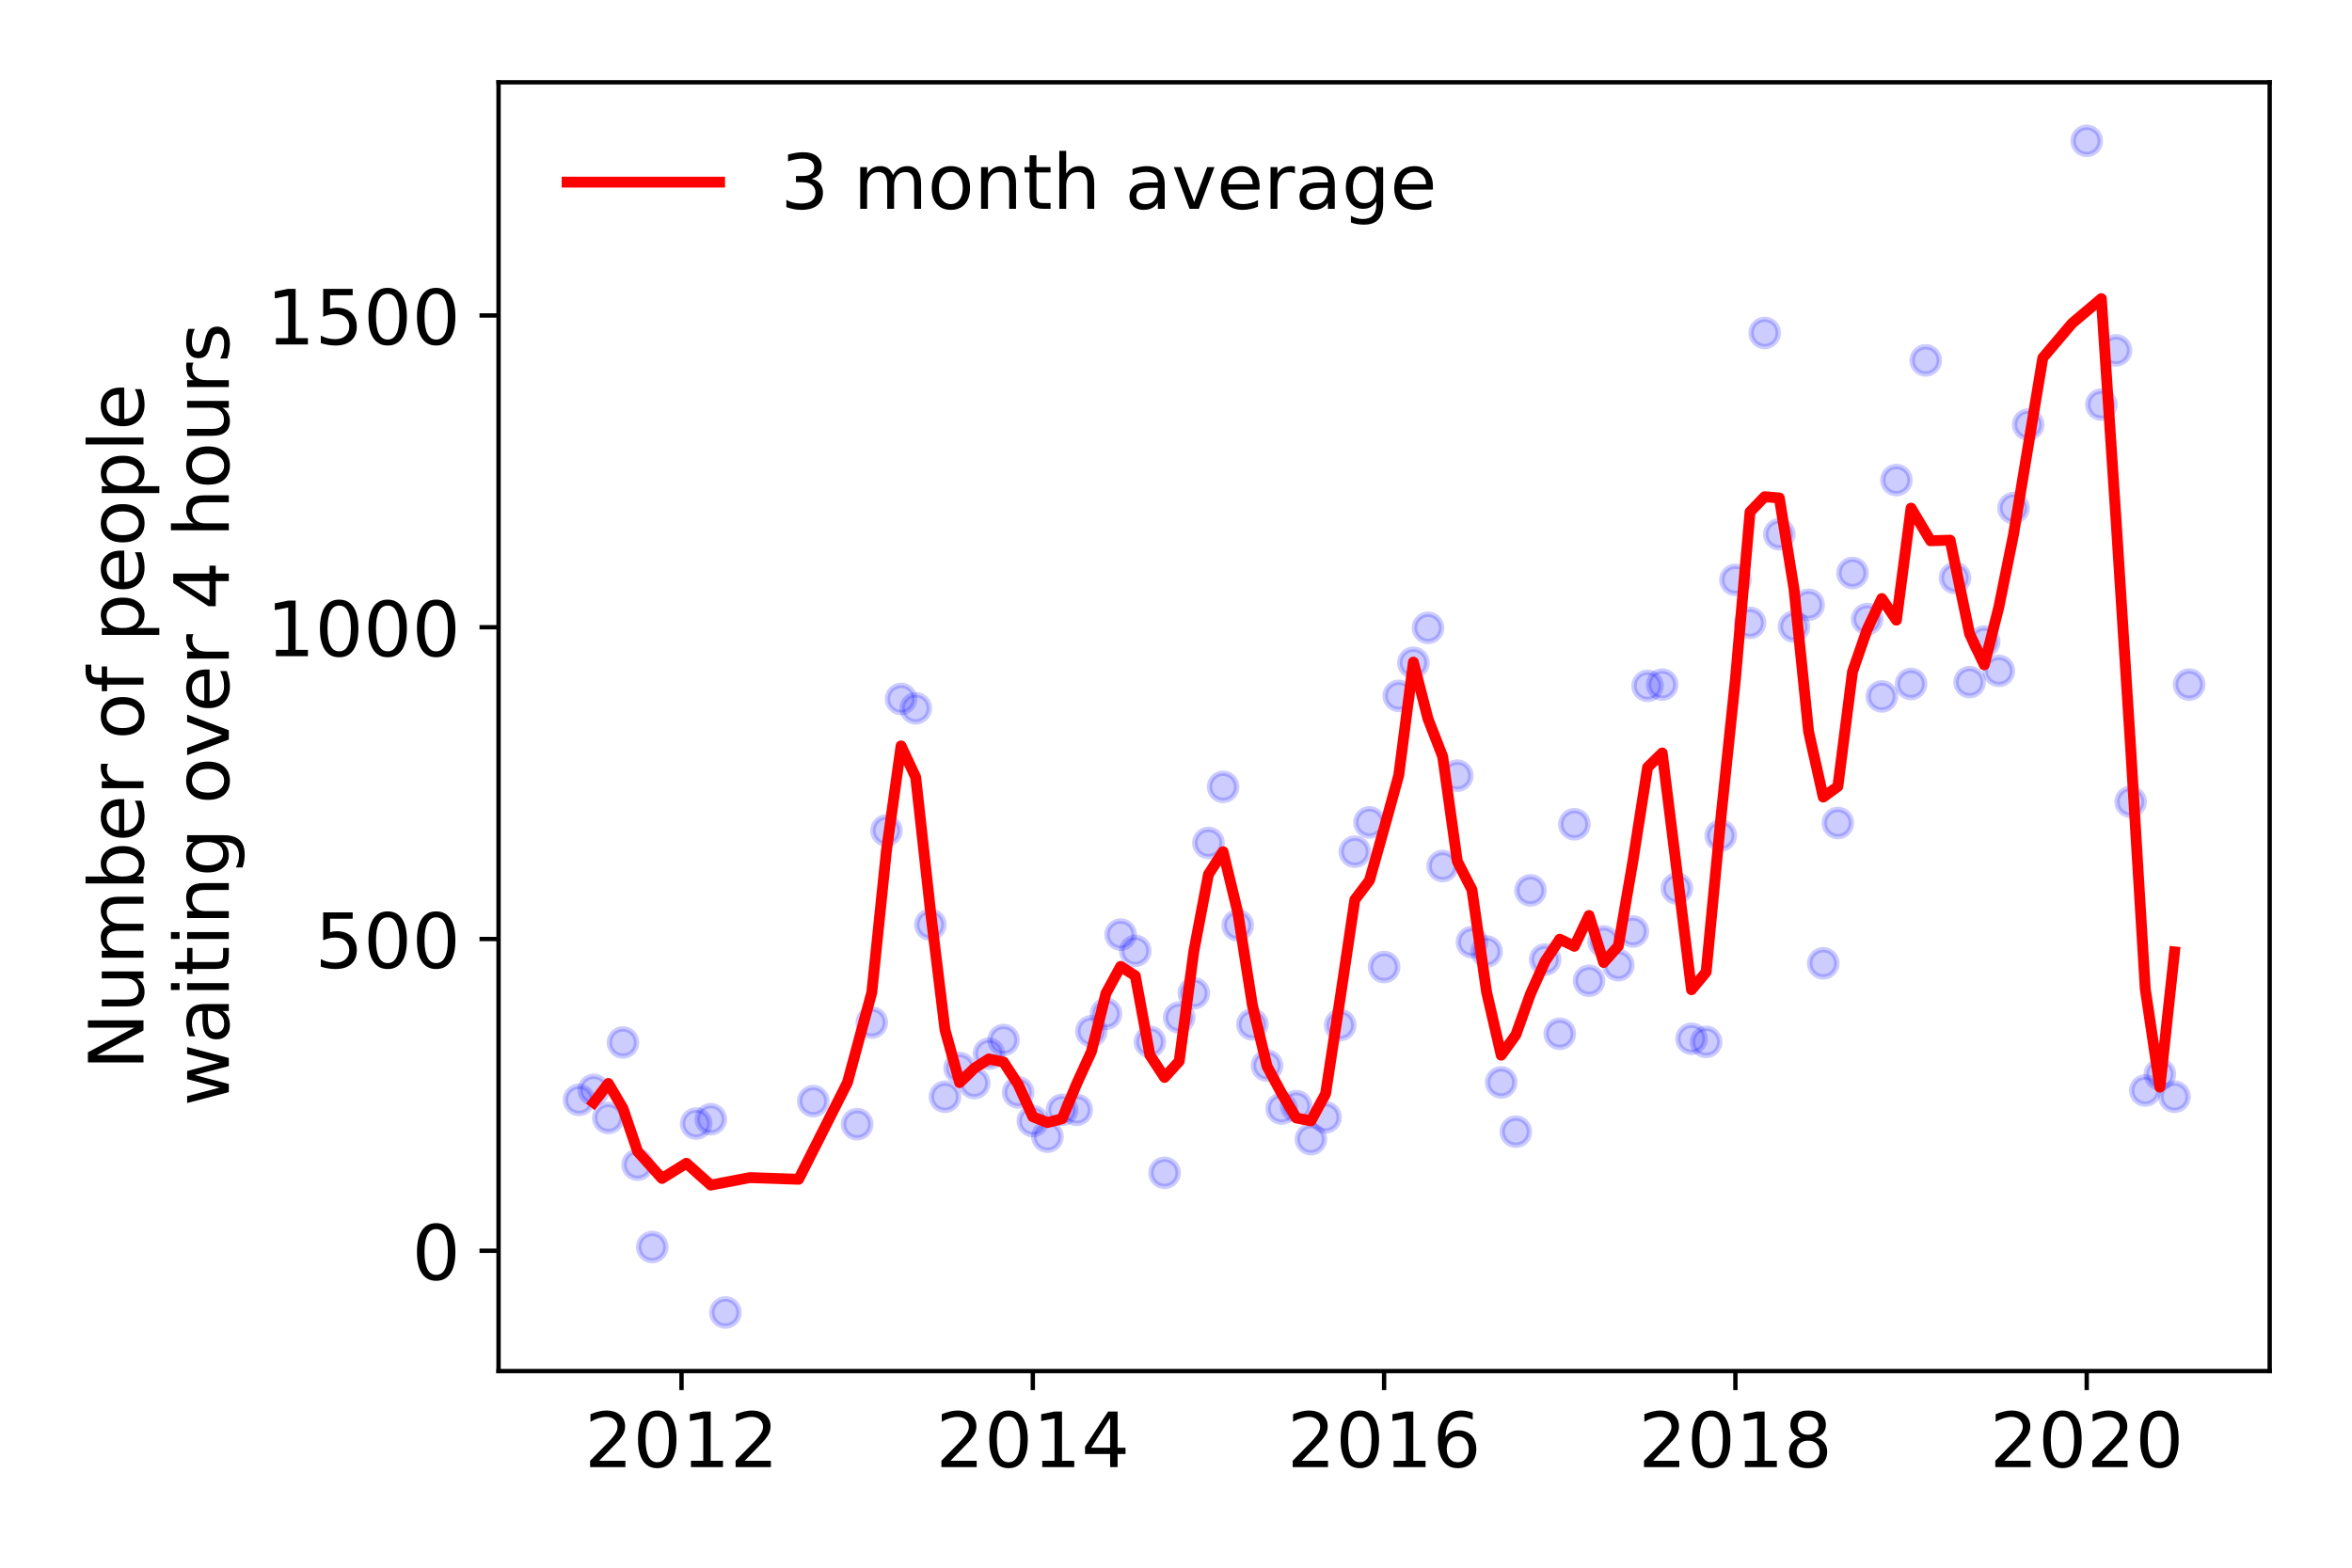 <?xml version="1.0" encoding="utf-8" standalone="no"?>
<!DOCTYPE svg PUBLIC "-//W3C//DTD SVG 1.1//EN"
  "http://www.w3.org/Graphics/SVG/1.1/DTD/svg11.dtd">
<!-- Created with matplotlib (https://matplotlib.org/) -->
<svg height="288pt" version="1.1" viewBox="0 0 432 288" width="432pt" xmlns="http://www.w3.org/2000/svg" xmlns:xlink="http://www.w3.org/1999/xlink">
 <defs>
  <style type="text/css">
*{stroke-linecap:butt;stroke-linejoin:round;}
  </style>
 </defs>
 <g id="figure_1">
  <g id="patch_1">
   <path d="M 0 288 
L 432 288 
L 432 0 
L 0 0 
z
" style="fill:#ffffff;"/>
  </g>
  <g id="axes_1">
   <g id="patch_2">
    <path d="M 91.57 251.88 
L 416.88 251.88 
L 416.88 15.12 
L 91.57 15.12 
z
" style="fill:#ffffff;"/>
   </g>
   <g id="matplotlib.axis_1">
    <g id="xtick_1">
     <g id="line2d_1">
      <defs>
       <path d="M 0 0 
L 0 3.5 
" id="mecbacb9d81" style="stroke:#000000;stroke-width:0.8;"/>
      </defs>
      <g>
       <use style="stroke:#000000;stroke-width:0.8;" x="125.176" xlink:href="#mecbacb9d81" y="251.88"/>
      </g>
     </g>
     <g id="text_1">
      <!-- 2012 -->
      <defs>
       <path d="M 19.188 8.297 
L 53.609 8.297 
L 53.609 0 
L 7.328 0 
L 7.328 8.297 
Q 12.938 14.109 22.625 23.891 
Q 32.328 33.688 34.812 36.531 
Q 39.547 41.844 41.422 45.531 
Q 43.312 49.219 43.312 52.781 
Q 43.312 58.594 39.234 62.25 
Q 35.156 65.922 28.609 65.922 
Q 23.969 65.922 18.812 64.312 
Q 13.672 62.703 7.812 59.422 
L 7.812 69.391 
Q 13.766 71.781 18.938 73 
Q 24.125 74.219 28.422 74.219 
Q 39.75 74.219 46.484 68.547 
Q 53.219 62.891 53.219 53.422 
Q 53.219 48.922 51.531 44.891 
Q 49.859 40.875 45.406 35.406 
Q 44.188 33.984 37.641 27.219 
Q 31.109 20.453 19.188 8.297 
z
" id="DejaVuSans-50"/>
       <path d="M 31.781 66.406 
Q 24.172 66.406 20.328 58.906 
Q 16.5 51.422 16.5 36.375 
Q 16.5 21.391 20.328 13.891 
Q 24.172 6.391 31.781 6.391 
Q 39.453 6.391 43.281 13.891 
Q 47.125 21.391 47.125 36.375 
Q 47.125 51.422 43.281 58.906 
Q 39.453 66.406 31.781 66.406 
z
M 31.781 74.219 
Q 44.047 74.219 50.516 64.516 
Q 56.984 54.828 56.984 36.375 
Q 56.984 17.969 50.516 8.266 
Q 44.047 -1.422 31.781 -1.422 
Q 19.531 -1.422 13.062 8.266 
Q 6.594 17.969 6.594 36.375 
Q 6.594 54.828 13.062 64.516 
Q 19.531 74.219 31.781 74.219 
z
" id="DejaVuSans-48"/>
       <path d="M 12.406 8.297 
L 28.516 8.297 
L 28.516 63.922 
L 10.984 60.406 
L 10.984 69.391 
L 28.422 72.906 
L 38.281 72.906 
L 38.281 8.297 
L 54.391 8.297 
L 54.391 0 
L 12.406 0 
z
" id="DejaVuSans-49"/>
      </defs>
      <g transform="translate(107.361 269.518)scale(0.14 -0.14)">
       <use xlink:href="#DejaVuSans-50"/>
       <use x="63.623" xlink:href="#DejaVuSans-48"/>
       <use x="127.246" xlink:href="#DejaVuSans-49"/>
       <use x="190.869" xlink:href="#DejaVuSans-50"/>
      </g>
     </g>
    </g>
    <g id="xtick_2">
     <g id="line2d_2">
      <g>
       <use style="stroke:#000000;stroke-width:0.8;" x="189.701" xlink:href="#mecbacb9d81" y="251.88"/>
      </g>
     </g>
     <g id="text_2">
      <!-- 2014 -->
      <defs>
       <path d="M 37.797 64.312 
L 12.891 25.391 
L 37.797 25.391 
z
M 35.203 72.906 
L 47.609 72.906 
L 47.609 25.391 
L 58.016 25.391 
L 58.016 17.188 
L 47.609 17.188 
L 47.609 0 
L 37.797 0 
L 37.797 17.188 
L 4.891 17.188 
L 4.891 26.703 
z
" id="DejaVuSans-52"/>
      </defs>
      <g transform="translate(171.886 269.518)scale(0.14 -0.14)">
       <use xlink:href="#DejaVuSans-50"/>
       <use x="63.623" xlink:href="#DejaVuSans-48"/>
       <use x="127.246" xlink:href="#DejaVuSans-49"/>
       <use x="190.869" xlink:href="#DejaVuSans-52"/>
      </g>
     </g>
    </g>
    <g id="xtick_3">
     <g id="line2d_3">
      <g>
       <use style="stroke:#000000;stroke-width:0.8;" x="254.225" xlink:href="#mecbacb9d81" y="251.88"/>
      </g>
     </g>
     <g id="text_3">
      <!-- 2016 -->
      <defs>
       <path d="M 33.016 40.375 
Q 26.375 40.375 22.484 35.828 
Q 18.609 31.297 18.609 23.391 
Q 18.609 15.531 22.484 10.953 
Q 26.375 6.391 33.016 6.391 
Q 39.656 6.391 43.531 10.953 
Q 47.406 15.531 47.406 23.391 
Q 47.406 31.297 43.531 35.828 
Q 39.656 40.375 33.016 40.375 
z
M 52.594 71.297 
L 52.594 62.312 
Q 48.875 64.062 45.094 64.984 
Q 41.312 65.922 37.594 65.922 
Q 27.828 65.922 22.672 59.328 
Q 17.531 52.734 16.797 39.406 
Q 19.672 43.656 24.016 45.922 
Q 28.375 48.188 33.594 48.188 
Q 44.578 48.188 50.953 41.516 
Q 57.328 34.859 57.328 23.391 
Q 57.328 12.156 50.688 5.359 
Q 44.047 -1.422 33.016 -1.422 
Q 20.359 -1.422 13.672 8.266 
Q 6.984 17.969 6.984 36.375 
Q 6.984 53.656 15.188 63.938 
Q 23.391 74.219 37.203 74.219 
Q 40.922 74.219 44.703 73.484 
Q 48.484 72.75 52.594 71.297 
z
" id="DejaVuSans-54"/>
      </defs>
      <g transform="translate(236.41 269.518)scale(0.14 -0.14)">
       <use xlink:href="#DejaVuSans-50"/>
       <use x="63.623" xlink:href="#DejaVuSans-48"/>
       <use x="127.246" xlink:href="#DejaVuSans-49"/>
       <use x="190.869" xlink:href="#DejaVuSans-54"/>
      </g>
     </g>
    </g>
    <g id="xtick_4">
     <g id="line2d_4">
      <g>
       <use style="stroke:#000000;stroke-width:0.8;" x="318.749" xlink:href="#mecbacb9d81" y="251.88"/>
      </g>
     </g>
     <g id="text_4">
      <!-- 2018 -->
      <defs>
       <path d="M 31.781 34.625 
Q 24.75 34.625 20.719 30.859 
Q 16.703 27.094 16.703 20.516 
Q 16.703 13.922 20.719 10.156 
Q 24.75 6.391 31.781 6.391 
Q 38.812 6.391 42.859 10.172 
Q 46.922 13.969 46.922 20.516 
Q 46.922 27.094 42.891 30.859 
Q 38.875 34.625 31.781 34.625 
z
M 21.922 38.812 
Q 15.578 40.375 12.031 44.719 
Q 8.5 49.078 8.5 55.328 
Q 8.5 64.062 14.719 69.141 
Q 20.953 74.219 31.781 74.219 
Q 42.672 74.219 48.875 69.141 
Q 55.078 64.062 55.078 55.328 
Q 55.078 49.078 51.531 44.719 
Q 48 40.375 41.703 38.812 
Q 48.828 37.156 52.797 32.312 
Q 56.781 27.484 56.781 20.516 
Q 56.781 9.906 50.312 4.234 
Q 43.844 -1.422 31.781 -1.422 
Q 19.734 -1.422 13.25 4.234 
Q 6.781 9.906 6.781 20.516 
Q 6.781 27.484 10.781 32.312 
Q 14.797 37.156 21.922 38.812 
z
M 18.312 54.391 
Q 18.312 48.734 21.844 45.562 
Q 25.391 42.391 31.781 42.391 
Q 38.141 42.391 41.719 45.562 
Q 45.312 48.734 45.312 54.391 
Q 45.312 60.062 41.719 63.234 
Q 38.141 66.406 31.781 66.406 
Q 25.391 66.406 21.844 63.234 
Q 18.312 60.062 18.312 54.391 
z
" id="DejaVuSans-56"/>
      </defs>
      <g transform="translate(300.934 269.518)scale(0.14 -0.14)">
       <use xlink:href="#DejaVuSans-50"/>
       <use x="63.623" xlink:href="#DejaVuSans-48"/>
       <use x="127.246" xlink:href="#DejaVuSans-49"/>
       <use x="190.869" xlink:href="#DejaVuSans-56"/>
      </g>
     </g>
    </g>
    <g id="xtick_5">
     <g id="line2d_5">
      <g>
       <use style="stroke:#000000;stroke-width:0.8;" x="383.274" xlink:href="#mecbacb9d81" y="251.88"/>
      </g>
     </g>
     <g id="text_5">
      <!-- 2020 -->
      <g transform="translate(365.459 269.518)scale(0.14 -0.14)">
       <use xlink:href="#DejaVuSans-50"/>
       <use x="63.623" xlink:href="#DejaVuSans-48"/>
       <use x="127.246" xlink:href="#DejaVuSans-50"/>
       <use x="190.869" xlink:href="#DejaVuSans-48"/>
      </g>
     </g>
    </g>
   </g>
   <g id="matplotlib.axis_2">
    <g id="ytick_1">
     <g id="line2d_6">
      <defs>
       <path d="M 0 0 
L -3.5 0 
" id="me5d1f48d57" style="stroke:#000000;stroke-width:0.8;"/>
      </defs>
      <g>
       <use style="stroke:#000000;stroke-width:0.8;" x="91.57" xlink:href="#me5d1f48d57" y="229.778"/>
      </g>
     </g>
     <g id="text_6">
      <!-- 0 -->
      <g transform="translate(75.662 235.097)scale(0.14 -0.14)">
       <use xlink:href="#DejaVuSans-48"/>
      </g>
     </g>
    </g>
    <g id="ytick_2">
     <g id="line2d_7">
      <g>
       <use style="stroke:#000000;stroke-width:0.8;" x="91.57" xlink:href="#me5d1f48d57" y="172.504"/>
      </g>
     </g>
     <g id="text_7">
      <!-- 500 -->
      <defs>
       <path d="M 10.797 72.906 
L 49.516 72.906 
L 49.516 64.594 
L 19.828 64.594 
L 19.828 46.734 
Q 21.969 47.469 24.109 47.828 
Q 26.266 48.188 28.422 48.188 
Q 40.625 48.188 47.75 41.5 
Q 54.891 34.812 54.891 23.391 
Q 54.891 11.625 47.562 5.094 
Q 40.234 -1.422 26.906 -1.422 
Q 22.312 -1.422 17.547 -0.641 
Q 12.797 0.141 7.719 1.703 
L 7.719 11.625 
Q 12.109 9.234 16.797 8.062 
Q 21.484 6.891 26.703 6.891 
Q 35.156 6.891 40.078 11.328 
Q 45.016 15.766 45.016 23.391 
Q 45.016 31 40.078 35.438 
Q 35.156 39.891 26.703 39.891 
Q 22.75 39.891 18.812 39.016 
Q 14.891 38.141 10.797 36.281 
z
" id="DejaVuSans-53"/>
      </defs>
      <g transform="translate(57.847 177.823)scale(0.14 -0.14)">
       <use xlink:href="#DejaVuSans-53"/>
       <use x="63.623" xlink:href="#DejaVuSans-48"/>
       <use x="127.246" xlink:href="#DejaVuSans-48"/>
      </g>
     </g>
    </g>
    <g id="ytick_3">
     <g id="line2d_8">
      <g>
       <use style="stroke:#000000;stroke-width:0.8;" x="91.57" xlink:href="#me5d1f48d57" y="115.23"/>
      </g>
     </g>
     <g id="text_8">
      <!-- 1000 -->
      <g transform="translate(48.94 120.548)scale(0.14 -0.14)">
       <use xlink:href="#DejaVuSans-49"/>
       <use x="63.623" xlink:href="#DejaVuSans-48"/>
       <use x="127.246" xlink:href="#DejaVuSans-48"/>
       <use x="190.869" xlink:href="#DejaVuSans-48"/>
      </g>
     </g>
    </g>
    <g id="ytick_4">
     <g id="line2d_9">
      <g>
       <use style="stroke:#000000;stroke-width:0.8;" x="91.57" xlink:href="#me5d1f48d57" y="57.955"/>
      </g>
     </g>
     <g id="text_9">
      <!-- 1500 -->
      <g transform="translate(48.94 63.274)scale(0.14 -0.14)">
       <use xlink:href="#DejaVuSans-49"/>
       <use x="63.623" xlink:href="#DejaVuSans-53"/>
       <use x="127.246" xlink:href="#DejaVuSans-48"/>
       <use x="190.869" xlink:href="#DejaVuSans-48"/>
      </g>
     </g>
    </g>
    <g id="text_10">
     <!-- Number of people -->
     <defs>
      <path d="M 9.812 72.906 
L 23.094 72.906 
L 55.422 11.922 
L 55.422 72.906 
L 64.984 72.906 
L 64.984 0 
L 51.703 0 
L 19.391 60.984 
L 19.391 0 
L 9.812 0 
z
" id="DejaVuSans-78"/>
      <path d="M 8.5 21.578 
L 8.5 54.688 
L 17.484 54.688 
L 17.484 21.922 
Q 17.484 14.156 20.5 10.266 
Q 23.531 6.391 29.594 6.391 
Q 36.859 6.391 41.078 11.031 
Q 45.312 15.672 45.312 23.688 
L 45.312 54.688 
L 54.297 54.688 
L 54.297 0 
L 45.312 0 
L 45.312 8.406 
Q 42.047 3.422 37.719 1 
Q 33.406 -1.422 27.688 -1.422 
Q 18.266 -1.422 13.375 4.438 
Q 8.5 10.297 8.5 21.578 
z
M 31.109 56 
z
" id="DejaVuSans-117"/>
      <path d="M 52 44.188 
Q 55.375 50.25 60.062 53.125 
Q 64.75 56 71.094 56 
Q 79.641 56 84.281 50.016 
Q 88.922 44.047 88.922 33.016 
L 88.922 0 
L 79.891 0 
L 79.891 32.719 
Q 79.891 40.578 77.094 44.375 
Q 74.312 48.188 68.609 48.188 
Q 61.625 48.188 57.562 43.547 
Q 53.516 38.922 53.516 30.906 
L 53.516 0 
L 44.484 0 
L 44.484 32.719 
Q 44.484 40.625 41.703 44.406 
Q 38.922 48.188 33.109 48.188 
Q 26.219 48.188 22.156 43.531 
Q 18.109 38.875 18.109 30.906 
L 18.109 0 
L 9.078 0 
L 9.078 54.688 
L 18.109 54.688 
L 18.109 46.188 
Q 21.188 51.219 25.484 53.609 
Q 29.781 56 35.688 56 
Q 41.656 56 45.828 52.969 
Q 50 49.953 52 44.188 
z
" id="DejaVuSans-109"/>
      <path d="M 48.688 27.297 
Q 48.688 37.203 44.609 42.844 
Q 40.531 48.484 33.406 48.484 
Q 26.266 48.484 22.188 42.844 
Q 18.109 37.203 18.109 27.297 
Q 18.109 17.391 22.188 11.75 
Q 26.266 6.109 33.406 6.109 
Q 40.531 6.109 44.609 11.75 
Q 48.688 17.391 48.688 27.297 
z
M 18.109 46.391 
Q 20.953 51.266 25.266 53.625 
Q 29.594 56 35.594 56 
Q 45.562 56 51.781 48.094 
Q 58.016 40.188 58.016 27.297 
Q 58.016 14.406 51.781 6.484 
Q 45.562 -1.422 35.594 -1.422 
Q 29.594 -1.422 25.266 0.953 
Q 20.953 3.328 18.109 8.203 
L 18.109 0 
L 9.078 0 
L 9.078 75.984 
L 18.109 75.984 
z
" id="DejaVuSans-98"/>
      <path d="M 56.203 29.594 
L 56.203 25.203 
L 14.891 25.203 
Q 15.484 15.922 20.484 11.062 
Q 25.484 6.203 34.422 6.203 
Q 39.594 6.203 44.453 7.469 
Q 49.312 8.734 54.109 11.281 
L 54.109 2.781 
Q 49.266 0.734 44.188 -0.344 
Q 39.109 -1.422 33.891 -1.422 
Q 20.797 -1.422 13.156 6.188 
Q 5.516 13.812 5.516 26.812 
Q 5.516 40.234 12.766 48.109 
Q 20.016 56 32.328 56 
Q 43.359 56 49.781 48.891 
Q 56.203 41.797 56.203 29.594 
z
M 47.219 32.234 
Q 47.125 39.594 43.094 43.984 
Q 39.062 48.391 32.422 48.391 
Q 24.906 48.391 20.391 44.141 
Q 15.875 39.891 15.188 32.172 
z
" id="DejaVuSans-101"/>
      <path d="M 41.109 46.297 
Q 39.594 47.172 37.812 47.578 
Q 36.031 48 33.891 48 
Q 26.266 48 22.188 43.047 
Q 18.109 38.094 18.109 28.812 
L 18.109 0 
L 9.078 0 
L 9.078 54.688 
L 18.109 54.688 
L 18.109 46.188 
Q 20.953 51.172 25.484 53.578 
Q 30.031 56 36.531 56 
Q 37.453 56 38.578 55.875 
Q 39.703 55.766 41.062 55.516 
z
" id="DejaVuSans-114"/>
      <path id="DejaVuSans-32"/>
      <path d="M 30.609 48.391 
Q 23.391 48.391 19.188 42.75 
Q 14.984 37.109 14.984 27.297 
Q 14.984 17.484 19.156 11.844 
Q 23.344 6.203 30.609 6.203 
Q 37.797 6.203 41.984 11.859 
Q 46.188 17.531 46.188 27.297 
Q 46.188 37.016 41.984 42.703 
Q 37.797 48.391 30.609 48.391 
z
M 30.609 56 
Q 42.328 56 49.016 48.375 
Q 55.719 40.766 55.719 27.297 
Q 55.719 13.875 49.016 6.219 
Q 42.328 -1.422 30.609 -1.422 
Q 18.844 -1.422 12.172 6.219 
Q 5.516 13.875 5.516 27.297 
Q 5.516 40.766 12.172 48.375 
Q 18.844 56 30.609 56 
z
" id="DejaVuSans-111"/>
      <path d="M 37.109 75.984 
L 37.109 68.5 
L 28.516 68.5 
Q 23.688 68.5 21.797 66.547 
Q 19.922 64.594 19.922 59.516 
L 19.922 54.688 
L 34.719 54.688 
L 34.719 47.703 
L 19.922 47.703 
L 19.922 0 
L 10.891 0 
L 10.891 47.703 
L 2.297 47.703 
L 2.297 54.688 
L 10.891 54.688 
L 10.891 58.5 
Q 10.891 67.625 15.141 71.797 
Q 19.391 75.984 28.609 75.984 
z
" id="DejaVuSans-102"/>
      <path d="M 18.109 8.203 
L 18.109 -20.797 
L 9.078 -20.797 
L 9.078 54.688 
L 18.109 54.688 
L 18.109 46.391 
Q 20.953 51.266 25.266 53.625 
Q 29.594 56 35.594 56 
Q 45.562 56 51.781 48.094 
Q 58.016 40.188 58.016 27.297 
Q 58.016 14.406 51.781 6.484 
Q 45.562 -1.422 35.594 -1.422 
Q 29.594 -1.422 25.266 0.953 
Q 20.953 3.328 18.109 8.203 
z
M 48.688 27.297 
Q 48.688 37.203 44.609 42.844 
Q 40.531 48.484 33.406 48.484 
Q 26.266 48.484 22.188 42.844 
Q 18.109 37.203 18.109 27.297 
Q 18.109 17.391 22.188 11.75 
Q 26.266 6.109 33.406 6.109 
Q 40.531 6.109 44.609 11.75 
Q 48.688 17.391 48.688 27.297 
z
" id="DejaVuSans-112"/>
      <path d="M 9.422 75.984 
L 18.406 75.984 
L 18.406 0 
L 9.422 0 
z
" id="DejaVuSans-108"/>
     </defs>
     <g transform="translate(26.352 196.547)rotate(-90)scale(0.14 -0.14)">
      <use xlink:href="#DejaVuSans-78"/>
      <use x="74.805" xlink:href="#DejaVuSans-117"/>
      <use x="138.184" xlink:href="#DejaVuSans-109"/>
      <use x="235.596" xlink:href="#DejaVuSans-98"/>
      <use x="299.072" xlink:href="#DejaVuSans-101"/>
      <use x="360.596" xlink:href="#DejaVuSans-114"/>
      <use x="401.709" xlink:href="#DejaVuSans-32"/>
      <use x="433.496" xlink:href="#DejaVuSans-111"/>
      <use x="494.678" xlink:href="#DejaVuSans-102"/>
      <use x="529.883" xlink:href="#DejaVuSans-32"/>
      <use x="561.67" xlink:href="#DejaVuSans-112"/>
      <use x="625.146" xlink:href="#DejaVuSans-101"/>
      <use x="686.67" xlink:href="#DejaVuSans-111"/>
      <use x="747.852" xlink:href="#DejaVuSans-112"/>
      <use x="811.328" xlink:href="#DejaVuSans-108"/>
      <use x="839.111" xlink:href="#DejaVuSans-101"/>
     </g>
     <!--  waiting over 4 hours -->
     <defs>
      <path d="M 4.203 54.688 
L 13.188 54.688 
L 24.422 12.016 
L 35.594 54.688 
L 46.188 54.688 
L 57.422 12.016 
L 68.609 54.688 
L 77.594 54.688 
L 63.281 0 
L 52.688 0 
L 40.922 44.828 
L 29.109 0 
L 18.5 0 
z
" id="DejaVuSans-119"/>
      <path d="M 34.281 27.484 
Q 23.391 27.484 19.188 25 
Q 14.984 22.516 14.984 16.5 
Q 14.984 11.719 18.141 8.906 
Q 21.297 6.109 26.703 6.109 
Q 34.188 6.109 38.703 11.406 
Q 43.219 16.703 43.219 25.484 
L 43.219 27.484 
z
M 52.203 31.203 
L 52.203 0 
L 43.219 0 
L 43.219 8.297 
Q 40.141 3.328 35.547 0.953 
Q 30.953 -1.422 24.312 -1.422 
Q 15.922 -1.422 10.953 3.297 
Q 6 8.016 6 15.922 
Q 6 25.141 12.172 29.828 
Q 18.359 34.516 30.609 34.516 
L 43.219 34.516 
L 43.219 35.406 
Q 43.219 41.609 39.141 45 
Q 35.062 48.391 27.688 48.391 
Q 23 48.391 18.547 47.266 
Q 14.109 46.141 10.016 43.891 
L 10.016 52.203 
Q 14.938 54.109 19.578 55.047 
Q 24.219 56 28.609 56 
Q 40.484 56 46.344 49.844 
Q 52.203 43.703 52.203 31.203 
z
" id="DejaVuSans-97"/>
      <path d="M 9.422 54.688 
L 18.406 54.688 
L 18.406 0 
L 9.422 0 
z
M 9.422 75.984 
L 18.406 75.984 
L 18.406 64.594 
L 9.422 64.594 
z
" id="DejaVuSans-105"/>
      <path d="M 18.312 70.219 
L 18.312 54.688 
L 36.812 54.688 
L 36.812 47.703 
L 18.312 47.703 
L 18.312 18.016 
Q 18.312 11.328 20.141 9.422 
Q 21.969 7.516 27.594 7.516 
L 36.812 7.516 
L 36.812 0 
L 27.594 0 
Q 17.188 0 13.234 3.875 
Q 9.281 7.766 9.281 18.016 
L 9.281 47.703 
L 2.688 47.703 
L 2.688 54.688 
L 9.281 54.688 
L 9.281 70.219 
z
" id="DejaVuSans-116"/>
      <path d="M 54.891 33.016 
L 54.891 0 
L 45.906 0 
L 45.906 32.719 
Q 45.906 40.484 42.875 44.328 
Q 39.844 48.188 33.797 48.188 
Q 26.516 48.188 22.312 43.547 
Q 18.109 38.922 18.109 30.906 
L 18.109 0 
L 9.078 0 
L 9.078 54.688 
L 18.109 54.688 
L 18.109 46.188 
Q 21.344 51.125 25.703 53.562 
Q 30.078 56 35.797 56 
Q 45.219 56 50.047 50.172 
Q 54.891 44.344 54.891 33.016 
z
" id="DejaVuSans-110"/>
      <path d="M 45.406 27.984 
Q 45.406 37.75 41.375 43.109 
Q 37.359 48.484 30.078 48.484 
Q 22.859 48.484 18.828 43.109 
Q 14.797 37.75 14.797 27.984 
Q 14.797 18.266 18.828 12.891 
Q 22.859 7.516 30.078 7.516 
Q 37.359 7.516 41.375 12.891 
Q 45.406 18.266 45.406 27.984 
z
M 54.391 6.781 
Q 54.391 -7.172 48.188 -13.984 
Q 42 -20.797 29.203 -20.797 
Q 24.469 -20.797 20.266 -20.094 
Q 16.062 -19.391 12.109 -17.922 
L 12.109 -9.188 
Q 16.062 -11.328 19.922 -12.344 
Q 23.781 -13.375 27.781 -13.375 
Q 36.625 -13.375 41.016 -8.766 
Q 45.406 -4.156 45.406 5.172 
L 45.406 9.625 
Q 42.625 4.781 38.281 2.391 
Q 33.938 0 27.875 0 
Q 17.828 0 11.672 7.656 
Q 5.516 15.328 5.516 27.984 
Q 5.516 40.672 11.672 48.328 
Q 17.828 56 27.875 56 
Q 33.938 56 38.281 53.609 
Q 42.625 51.219 45.406 46.391 
L 45.406 54.688 
L 54.391 54.688 
z
" id="DejaVuSans-103"/>
      <path d="M 2.984 54.688 
L 12.5 54.688 
L 29.594 8.797 
L 46.688 54.688 
L 56.203 54.688 
L 35.688 0 
L 23.484 0 
z
" id="DejaVuSans-118"/>
      <path d="M 54.891 33.016 
L 54.891 0 
L 45.906 0 
L 45.906 32.719 
Q 45.906 40.484 42.875 44.328 
Q 39.844 48.188 33.797 48.188 
Q 26.516 48.188 22.312 43.547 
Q 18.109 38.922 18.109 30.906 
L 18.109 0 
L 9.078 0 
L 9.078 75.984 
L 18.109 75.984 
L 18.109 46.188 
Q 21.344 51.125 25.703 53.562 
Q 30.078 56 35.797 56 
Q 45.219 56 50.047 50.172 
Q 54.891 44.344 54.891 33.016 
z
" id="DejaVuSans-104"/>
      <path d="M 44.281 53.078 
L 44.281 44.578 
Q 40.484 46.531 36.375 47.5 
Q 32.281 48.484 27.875 48.484 
Q 21.188 48.484 17.844 46.438 
Q 14.5 44.391 14.5 40.281 
Q 14.5 37.156 16.891 35.375 
Q 19.281 33.594 26.516 31.984 
L 29.594 31.297 
Q 39.156 29.25 43.188 25.516 
Q 47.219 21.781 47.219 15.094 
Q 47.219 7.469 41.188 3.016 
Q 35.156 -1.422 24.609 -1.422 
Q 20.219 -1.422 15.453 -0.562 
Q 10.688 0.297 5.422 2 
L 5.422 11.281 
Q 10.406 8.688 15.234 7.391 
Q 20.062 6.109 24.812 6.109 
Q 31.156 6.109 34.562 8.281 
Q 37.984 10.453 37.984 14.406 
Q 37.984 18.062 35.516 20.016 
Q 33.062 21.969 24.703 23.781 
L 21.578 24.516 
Q 13.234 26.266 9.516 29.906 
Q 5.812 33.547 5.812 39.891 
Q 5.812 47.609 11.281 51.797 
Q 16.75 56 26.812 56 
Q 31.781 56 36.172 55.266 
Q 40.578 54.547 44.281 53.078 
z
" id="DejaVuSans-115"/>
     </defs>
     <g transform="translate(42.028 207.672)rotate(-90)scale(0.14 -0.14)">
      <use xlink:href="#DejaVuSans-32"/>
      <use x="31.787" xlink:href="#DejaVuSans-119"/>
      <use x="113.574" xlink:href="#DejaVuSans-97"/>
      <use x="174.854" xlink:href="#DejaVuSans-105"/>
      <use x="202.637" xlink:href="#DejaVuSans-116"/>
      <use x="241.846" xlink:href="#DejaVuSans-105"/>
      <use x="269.629" xlink:href="#DejaVuSans-110"/>
      <use x="333.008" xlink:href="#DejaVuSans-103"/>
      <use x="396.484" xlink:href="#DejaVuSans-32"/>
      <use x="428.271" xlink:href="#DejaVuSans-111"/>
      <use x="489.453" xlink:href="#DejaVuSans-118"/>
      <use x="548.633" xlink:href="#DejaVuSans-101"/>
      <use x="610.156" xlink:href="#DejaVuSans-114"/>
      <use x="651.27" xlink:href="#DejaVuSans-32"/>
      <use x="683.057" xlink:href="#DejaVuSans-52"/>
      <use x="746.68" xlink:href="#DejaVuSans-32"/>
      <use x="778.467" xlink:href="#DejaVuSans-104"/>
      <use x="841.846" xlink:href="#DejaVuSans-111"/>
      <use x="903.027" xlink:href="#DejaVuSans-117"/>
      <use x="966.406" xlink:href="#DejaVuSans-114"/>
      <use x="1007.52" xlink:href="#DejaVuSans-115"/>
     </g>
    </g>
   </g>
   <g id="line2d_10">
    <defs>
     <path d="M 0 2.5 
C 0.663 2.5 1.299 2.237 1.768 1.768 
C 2.237 1.299 2.5 0.663 2.5 0 
C 2.5 -0.663 2.237 -1.299 1.768 -1.768 
C 1.299 -2.237 0.663 -2.5 0 -2.5 
C -0.663 -2.5 -1.299 -2.237 -1.768 -1.768 
C -2.237 -1.299 -2.5 -0.663 -2.5 0 
C -2.5 0.663 -2.237 1.299 -1.768 1.768 
C -1.299 2.237 -0.663 2.5 0 2.5 
z
" id="m099a6d1743" style="stroke:#0000ff;stroke-opacity:0.2;"/>
    </defs>
    <g clip-path="url(#p3ab6a618dc)">
     <use style="fill:#0000ff;fill-opacity:0.2;stroke:#0000ff;stroke-opacity:0.2;" x="402.093" xlink:href="#m099a6d1743" y="125.768"/>
     <use style="fill:#0000ff;fill-opacity:0.2;stroke:#0000ff;stroke-opacity:0.2;" x="399.405" xlink:href="#m099a6d1743" y="201.484"/>
     <use style="fill:#0000ff;fill-opacity:0.2;stroke:#0000ff;stroke-opacity:0.2;" x="396.716" xlink:href="#m099a6d1743" y="197.361"/>
     <use style="fill:#0000ff;fill-opacity:0.2;stroke:#0000ff;stroke-opacity:0.2;" x="394.028" xlink:href="#m099a6d1743" y="200.339"/>
     <use style="fill:#0000ff;fill-opacity:0.2;stroke:#0000ff;stroke-opacity:0.2;" x="391.339" xlink:href="#m099a6d1743" y="147.303"/>
     <use style="fill:#0000ff;fill-opacity:0.2;stroke:#0000ff;stroke-opacity:0.2;" x="388.651" xlink:href="#m099a6d1743" y="64.37"/>
     <use style="fill:#0000ff;fill-opacity:0.2;stroke:#0000ff;stroke-opacity:0.2;" x="385.962" xlink:href="#m099a6d1743" y="74.336"/>
     <use style="fill:#0000ff;fill-opacity:0.2;stroke:#0000ff;stroke-opacity:0.2;" x="383.274" xlink:href="#m099a6d1743" y="25.882"/>
     <use style="fill:#0000ff;fill-opacity:0.2;stroke:#0000ff;stroke-opacity:0.2;" x="372.52" xlink:href="#m099a6d1743" y="78.001"/>
     <use style="fill:#0000ff;fill-opacity:0.2;stroke:#0000ff;stroke-opacity:0.2;" x="369.831" xlink:href="#m099a6d1743" y="93.351"/>
     <use style="fill:#0000ff;fill-opacity:0.2;stroke:#0000ff;stroke-opacity:0.2;" x="367.143" xlink:href="#m099a6d1743" y="123.248"/>
     <use style="fill:#0000ff;fill-opacity:0.2;stroke:#0000ff;stroke-opacity:0.2;" x="364.454" xlink:href="#m099a6d1743" y="117.864"/>
     <use style="fill:#0000ff;fill-opacity:0.2;stroke:#0000ff;stroke-opacity:0.2;" x="361.765" xlink:href="#m099a6d1743" y="125.31"/>
     <use style="fill:#0000ff;fill-opacity:0.2;stroke:#0000ff;stroke-opacity:0.2;" x="359.077" xlink:href="#m099a6d1743" y="106.18"/>
     <use style="fill:#0000ff;fill-opacity:0.2;stroke:#0000ff;stroke-opacity:0.2;" x="353.7" xlink:href="#m099a6d1743" y="66.203"/>
     <use style="fill:#0000ff;fill-opacity:0.2;stroke:#0000ff;stroke-opacity:0.2;" x="351.011" xlink:href="#m099a6d1743" y="125.653"/>
     <use style="fill:#0000ff;fill-opacity:0.2;stroke:#0000ff;stroke-opacity:0.2;" x="348.323" xlink:href="#m099a6d1743" y="88.196"/>
     <use style="fill:#0000ff;fill-opacity:0.2;stroke:#0000ff;stroke-opacity:0.2;" x="345.634" xlink:href="#m099a6d1743" y="127.944"/>
     <use style="fill:#0000ff;fill-opacity:0.2;stroke:#0000ff;stroke-opacity:0.2;" x="342.946" xlink:href="#m099a6d1743" y="113.74"/>
     <use style="fill:#0000ff;fill-opacity:0.2;stroke:#0000ff;stroke-opacity:0.2;" x="340.257" xlink:href="#m099a6d1743" y="105.264"/>
     <use style="fill:#0000ff;fill-opacity:0.2;stroke:#0000ff;stroke-opacity:0.2;" x="337.569" xlink:href="#m099a6d1743" y="151.198"/>
     <use style="fill:#0000ff;fill-opacity:0.2;stroke:#0000ff;stroke-opacity:0.2;" x="334.88" xlink:href="#m099a6d1743" y="176.971"/>
     <use style="fill:#0000ff;fill-opacity:0.2;stroke:#0000ff;stroke-opacity:0.2;" x="332.192" xlink:href="#m099a6d1743" y="111.106"/>
     <use style="fill:#0000ff;fill-opacity:0.2;stroke:#0000ff;stroke-opacity:0.2;" x="329.503" xlink:href="#m099a6d1743" y="115.115"/>
     <use style="fill:#0000ff;fill-opacity:0.2;stroke:#0000ff;stroke-opacity:0.2;" x="326.815" xlink:href="#m099a6d1743" y="98.162"/>
     <use style="fill:#0000ff;fill-opacity:0.2;stroke:#0000ff;stroke-opacity:0.2;" x="324.126" xlink:href="#m099a6d1743" y="61.163"/>
     <use style="fill:#0000ff;fill-opacity:0.2;stroke:#0000ff;stroke-opacity:0.2;" x="321.438" xlink:href="#m099a6d1743" y="114.428"/>
     <use style="fill:#0000ff;fill-opacity:0.2;stroke:#0000ff;stroke-opacity:0.2;" x="318.749" xlink:href="#m099a6d1743" y="106.524"/>
     <use style="fill:#0000ff;fill-opacity:0.2;stroke:#0000ff;stroke-opacity:0.2;" x="316.061" xlink:href="#m099a6d1743" y="153.489"/>
     <use style="fill:#0000ff;fill-opacity:0.2;stroke:#0000ff;stroke-opacity:0.2;" x="313.372" xlink:href="#m099a6d1743" y="191.404"/>
     <use style="fill:#0000ff;fill-opacity:0.2;stroke:#0000ff;stroke-opacity:0.2;" x="310.684" xlink:href="#m099a6d1743" y="190.831"/>
     <use style="fill:#0000ff;fill-opacity:0.2;stroke:#0000ff;stroke-opacity:0.2;" x="307.995" xlink:href="#m099a6d1743" y="163.225"/>
     <use style="fill:#0000ff;fill-opacity:0.2;stroke:#0000ff;stroke-opacity:0.2;" x="305.307" xlink:href="#m099a6d1743" y="125.768"/>
     <use style="fill:#0000ff;fill-opacity:0.2;stroke:#0000ff;stroke-opacity:0.2;" x="302.618" xlink:href="#m099a6d1743" y="125.997"/>
     <use style="fill:#0000ff;fill-opacity:0.2;stroke:#0000ff;stroke-opacity:0.2;" x="299.93" xlink:href="#m099a6d1743" y="171.129"/>
     <use style="fill:#0000ff;fill-opacity:0.2;stroke:#0000ff;stroke-opacity:0.2;" x="297.241" xlink:href="#m099a6d1743" y="177.315"/>
     <use style="fill:#0000ff;fill-opacity:0.2;stroke:#0000ff;stroke-opacity:0.2;" x="294.553" xlink:href="#m099a6d1743" y="172.962"/>
     <use style="fill:#0000ff;fill-opacity:0.2;stroke:#0000ff;stroke-opacity:0.2;" x="291.864" xlink:href="#m099a6d1743" y="180.178"/>
     <use style="fill:#0000ff;fill-opacity:0.2;stroke:#0000ff;stroke-opacity:0.2;" x="289.176" xlink:href="#m099a6d1743" y="151.427"/>
     <use style="fill:#0000ff;fill-opacity:0.2;stroke:#0000ff;stroke-opacity:0.2;" x="286.487" xlink:href="#m099a6d1743" y="189.915"/>
     <use style="fill:#0000ff;fill-opacity:0.2;stroke:#0000ff;stroke-opacity:0.2;" x="283.799" xlink:href="#m099a6d1743" y="176.284"/>
     <use style="fill:#0000ff;fill-opacity:0.2;stroke:#0000ff;stroke-opacity:0.2;" x="281.11" xlink:href="#m099a6d1743" y="163.569"/>
     <use style="fill:#0000ff;fill-opacity:0.2;stroke:#0000ff;stroke-opacity:0.2;" x="278.422" xlink:href="#m099a6d1743" y="207.899"/>
     <use style="fill:#0000ff;fill-opacity:0.2;stroke:#0000ff;stroke-opacity:0.2;" x="275.733" xlink:href="#m099a6d1743" y="198.85"/>
     <use style="fill:#0000ff;fill-opacity:0.2;stroke:#0000ff;stroke-opacity:0.2;" x="273.045" xlink:href="#m099a6d1743" y="174.795"/>
     <use style="fill:#0000ff;fill-opacity:0.2;stroke:#0000ff;stroke-opacity:0.2;" x="270.356" xlink:href="#m099a6d1743" y="173.076"/>
     <use style="fill:#0000ff;fill-opacity:0.2;stroke:#0000ff;stroke-opacity:0.2;" x="267.668" xlink:href="#m099a6d1743" y="142.492"/>
     <use style="fill:#0000ff;fill-opacity:0.2;stroke:#0000ff;stroke-opacity:0.2;" x="264.979" xlink:href="#m099a6d1743" y="159.102"/>
     <use style="fill:#0000ff;fill-opacity:0.2;stroke:#0000ff;stroke-opacity:0.2;" x="262.291" xlink:href="#m099a6d1743" y="115.344"/>
     <use style="fill:#0000ff;fill-opacity:0.2;stroke:#0000ff;stroke-opacity:0.2;" x="259.602" xlink:href="#m099a6d1743" y="121.759"/>
     <use style="fill:#0000ff;fill-opacity:0.2;stroke:#0000ff;stroke-opacity:0.2;" x="256.914" xlink:href="#m099a6d1743" y="127.83"/>
     <use style="fill:#0000ff;fill-opacity:0.2;stroke:#0000ff;stroke-opacity:0.2;" x="254.225" xlink:href="#m099a6d1743" y="177.658"/>
     <use style="fill:#0000ff;fill-opacity:0.2;stroke:#0000ff;stroke-opacity:0.2;" x="251.536" xlink:href="#m099a6d1743" y="151.083"/>
     <use style="fill:#0000ff;fill-opacity:0.2;stroke:#0000ff;stroke-opacity:0.2;" x="248.848" xlink:href="#m099a6d1743" y="156.467"/>
     <use style="fill:#0000ff;fill-opacity:0.2;stroke:#0000ff;stroke-opacity:0.2;" x="246.159" xlink:href="#m099a6d1743" y="188.311"/>
     <use style="fill:#0000ff;fill-opacity:0.2;stroke:#0000ff;stroke-opacity:0.2;" x="243.471" xlink:href="#m099a6d1743" y="205.265"/>
     <use style="fill:#0000ff;fill-opacity:0.2;stroke:#0000ff;stroke-opacity:0.2;" x="240.782" xlink:href="#m099a6d1743" y="209.274"/>
     <use style="fill:#0000ff;fill-opacity:0.2;stroke:#0000ff;stroke-opacity:0.2;" x="238.094" xlink:href="#m099a6d1743" y="203.203"/>
     <use style="fill:#0000ff;fill-opacity:0.2;stroke:#0000ff;stroke-opacity:0.2;" x="235.405" xlink:href="#m099a6d1743" y="203.661"/>
     <use style="fill:#0000ff;fill-opacity:0.2;stroke:#0000ff;stroke-opacity:0.2;" x="232.717" xlink:href="#m099a6d1743" y="195.757"/>
     <use style="fill:#0000ff;fill-opacity:0.2;stroke:#0000ff;stroke-opacity:0.2;" x="230.028" xlink:href="#m099a6d1743" y="188.197"/>
     <use style="fill:#0000ff;fill-opacity:0.2;stroke:#0000ff;stroke-opacity:0.2;" x="227.34" xlink:href="#m099a6d1743" y="169.984"/>
     <use style="fill:#0000ff;fill-opacity:0.2;stroke:#0000ff;stroke-opacity:0.2;" x="224.651" xlink:href="#m099a6d1743" y="144.554"/>
     <use style="fill:#0000ff;fill-opacity:0.2;stroke:#0000ff;stroke-opacity:0.2;" x="221.963" xlink:href="#m099a6d1743" y="154.863"/>
     <use style="fill:#0000ff;fill-opacity:0.2;stroke:#0000ff;stroke-opacity:0.2;" x="219.274" xlink:href="#m099a6d1743" y="182.469"/>
     <use style="fill:#0000ff;fill-opacity:0.2;stroke:#0000ff;stroke-opacity:0.2;" x="216.586" xlink:href="#m099a6d1743" y="186.937"/>
     <use style="fill:#0000ff;fill-opacity:0.2;stroke:#0000ff;stroke-opacity:0.2;" x="213.897" xlink:href="#m099a6d1743" y="215.459"/>
     <use style="fill:#0000ff;fill-opacity:0.2;stroke:#0000ff;stroke-opacity:0.2;" x="211.209" xlink:href="#m099a6d1743" y="191.404"/>
     <use style="fill:#0000ff;fill-opacity:0.2;stroke:#0000ff;stroke-opacity:0.2;" x="208.52" xlink:href="#m099a6d1743" y="174.68"/>
     <use style="fill:#0000ff;fill-opacity:0.2;stroke:#0000ff;stroke-opacity:0.2;" x="205.832" xlink:href="#m099a6d1743" y="171.702"/>
     <use style="fill:#0000ff;fill-opacity:0.2;stroke:#0000ff;stroke-opacity:0.2;" x="203.143" xlink:href="#m099a6d1743" y="186.25"/>
     <use style="fill:#0000ff;fill-opacity:0.2;stroke:#0000ff;stroke-opacity:0.2;" x="200.455" xlink:href="#m099a6d1743" y="189.457"/>
     <use style="fill:#0000ff;fill-opacity:0.2;stroke:#0000ff;stroke-opacity:0.2;" x="197.766" xlink:href="#m099a6d1743" y="203.89"/>
     <use style="fill:#0000ff;fill-opacity:0.2;stroke:#0000ff;stroke-opacity:0.2;" x="195.078" xlink:href="#m099a6d1743" y="203.89"/>
     <use style="fill:#0000ff;fill-opacity:0.2;stroke:#0000ff;stroke-opacity:0.2;" x="192.389" xlink:href="#m099a6d1743" y="208.816"/>
     <use style="fill:#0000ff;fill-opacity:0.2;stroke:#0000ff;stroke-opacity:0.2;" x="189.701" xlink:href="#m099a6d1743" y="205.952"/>
     <use style="fill:#0000ff;fill-opacity:0.2;stroke:#0000ff;stroke-opacity:0.2;" x="187.012" xlink:href="#m099a6d1743" y="200.683"/>
     <use style="fill:#0000ff;fill-opacity:0.2;stroke:#0000ff;stroke-opacity:0.2;" x="184.324" xlink:href="#m099a6d1743" y="191.061"/>
     <use style="fill:#0000ff;fill-opacity:0.2;stroke:#0000ff;stroke-opacity:0.2;" x="181.635" xlink:href="#m099a6d1743" y="193.581"/>
     <use style="fill:#0000ff;fill-opacity:0.2;stroke:#0000ff;stroke-opacity:0.2;" x="178.947" xlink:href="#m099a6d1743" y="198.964"/>
     <use style="fill:#0000ff;fill-opacity:0.2;stroke:#0000ff;stroke-opacity:0.2;" x="176.258" xlink:href="#m099a6d1743" y="196.215"/>
     <use style="fill:#0000ff;fill-opacity:0.2;stroke:#0000ff;stroke-opacity:0.2;" x="173.57" xlink:href="#m099a6d1743" y="201.484"/>
     <use style="fill:#0000ff;fill-opacity:0.2;stroke:#0000ff;stroke-opacity:0.2;" x="170.881" xlink:href="#m099a6d1743" y="169.869"/>
     <use style="fill:#0000ff;fill-opacity:0.2;stroke:#0000ff;stroke-opacity:0.2;" x="168.193" xlink:href="#m099a6d1743" y="130.121"/>
     <use style="fill:#0000ff;fill-opacity:0.2;stroke:#0000ff;stroke-opacity:0.2;" x="165.504" xlink:href="#m099a6d1743" y="128.403"/>
     <use style="fill:#0000ff;fill-opacity:0.2;stroke:#0000ff;stroke-opacity:0.2;" x="162.816" xlink:href="#m099a6d1743" y="152.572"/>
     <use style="fill:#0000ff;fill-opacity:0.2;stroke:#0000ff;stroke-opacity:0.2;" x="160.127" xlink:href="#m099a6d1743" y="187.853"/>
     <use style="fill:#0000ff;fill-opacity:0.2;stroke:#0000ff;stroke-opacity:0.2;" x="157.439" xlink:href="#m099a6d1743" y="206.525"/>
     <use style="fill:#0000ff;fill-opacity:0.2;stroke:#0000ff;stroke-opacity:0.2;" x="149.373" xlink:href="#m099a6d1743" y="202.286"/>
     <use style="fill:#0000ff;fill-opacity:0.2;stroke:#0000ff;stroke-opacity:0.2;" x="133.242" xlink:href="#m099a6d1743" y="241.118"/>
     <use style="fill:#0000ff;fill-opacity:0.2;stroke:#0000ff;stroke-opacity:0.2;" x="130.553" xlink:href="#m099a6d1743" y="205.608"/>
     <use style="fill:#0000ff;fill-opacity:0.2;stroke:#0000ff;stroke-opacity:0.2;" x="127.865" xlink:href="#m099a6d1743" y="206.41"/>
     <use style="fill:#0000ff;fill-opacity:0.2;stroke:#0000ff;stroke-opacity:0.2;" x="119.799" xlink:href="#m099a6d1743" y="229.091"/>
     <use style="fill:#0000ff;fill-opacity:0.2;stroke:#0000ff;stroke-opacity:0.2;" x="117.111" xlink:href="#m099a6d1743" y="213.97"/>
     <use style="fill:#0000ff;fill-opacity:0.2;stroke:#0000ff;stroke-opacity:0.2;" x="114.422" xlink:href="#m099a6d1743" y="191.519"/>
     <use style="fill:#0000ff;fill-opacity:0.2;stroke:#0000ff;stroke-opacity:0.2;" x="111.734" xlink:href="#m099a6d1743" y="205.379"/>
     <use style="fill:#0000ff;fill-opacity:0.2;stroke:#0000ff;stroke-opacity:0.2;" x="109.045" xlink:href="#m099a6d1743" y="200.224"/>
     <use style="fill:#0000ff;fill-opacity:0.2;stroke:#0000ff;stroke-opacity:0.2;" x="106.357" xlink:href="#m099a6d1743" y="202.057"/>
    </g>
   </g>
   <g id="line2d_11">
    <path clip-path="url(#p3ab6a618dc)" d="M 399.405 174.871 
L 396.716 199.728 
L 394.028 181.668 
L 391.339 137.337 
L 388.651 95.336 
L 385.962 54.863 
L 380.585 59.406 
L 375.208 65.745 
L 369.831 98.2 
L 367.143 111.488 
L 364.454 122.141 
L 361.765 116.451 
L 358.181 99.231 
L 354.596 99.345 
L 351.011 93.351 
L 348.323 113.931 
L 345.634 109.96 
L 342.946 115.65 
L 340.257 123.401 
L 337.569 144.478 
L 334.88 146.425 
L 332.192 134.397 
L 329.503 108.128 
L 326.815 91.48 
L 324.126 91.251 
L 321.438 94.038 
L 318.749 124.813 
L 316.061 150.472 
L 313.372 178.575 
L 310.684 181.82 
L 307.995 159.942 
L 305.307 138.33 
L 302.618 140.965 
L 299.93 158.147 
L 297.241 173.802 
L 294.553 176.818 
L 291.864 168.189 
L 289.176 173.84 
L 286.487 172.542 
L 283.799 176.589 
L 281.11 182.584 
L 278.422 190.106 
L 275.733 193.848 
L 273.045 182.24 
L 270.356 163.454 
L 267.668 158.223 
L 264.979 138.979 
L 262.291 132.068 
L 259.602 121.644 
L 256.914 142.416 
L 254.225 152.19 
L 251.536 161.736 
L 248.848 165.287 
L 246.159 183.348 
L 243.471 200.95 
L 240.782 205.914 
L 238.094 205.379 
L 235.405 200.874 
L 232.717 195.872 
L 230.028 184.646 
L 227.34 167.578 
L 224.651 156.467 
L 221.963 160.629 
L 219.274 174.756 
L 216.586 194.955 
L 213.897 197.933 
L 211.209 193.848 
L 208.52 179.262 
L 205.832 177.544 
L 203.143 182.469 
L 200.455 193.199 
L 197.766 199.079 
L 195.078 205.532 
L 192.389 206.219 
L 189.701 205.15 
L 187.012 199.232 
L 184.324 195.108 
L 181.635 194.535 
L 178.947 196.253 
L 176.258 198.888 
L 173.57 189.19 
L 170.881 167.158 
L 168.193 142.798 
L 165.504 137.032 
L 162.816 156.276 
L 160.127 182.317 
L 155.646 198.888 
L 146.685 216.643 
L 137.723 216.338 
L 130.553 217.712 
L 126.073 213.703 
L 121.592 216.49 
L 117.111 211.527 
L 114.422 203.623 
L 111.734 199.041 
L 109.045 202.554 
" style="fill:none;stroke:#ff0000;stroke-linecap:square;stroke-width:2;"/>
   </g>
   <g id="patch_3">
    <path d="M 91.57 251.88 
L 91.57 15.12 
" style="fill:none;stroke:#000000;stroke-linecap:square;stroke-linejoin:miter;stroke-width:0.8;"/>
   </g>
   <g id="patch_4">
    <path d="M 416.88 251.88 
L 416.88 15.12 
" style="fill:none;stroke:#000000;stroke-linecap:square;stroke-linejoin:miter;stroke-width:0.8;"/>
   </g>
   <g id="patch_5">
    <path d="M 91.57 251.88 
L 416.88 251.88 
" style="fill:none;stroke:#000000;stroke-linecap:square;stroke-linejoin:miter;stroke-width:0.8;"/>
   </g>
   <g id="patch_6">
    <path d="M 91.57 15.12 
L 416.88 15.12 
" style="fill:none;stroke:#000000;stroke-linecap:square;stroke-linejoin:miter;stroke-width:0.8;"/>
   </g>
   <g id="legend_1">
    <g id="line2d_12">
     <path d="M 104.17 33.458 
L 132.17 33.458 
" style="fill:none;stroke:#ff0000;stroke-linecap:square;stroke-width:2;"/>
    </g>
    <g id="line2d_13"/>
    <g id="text_11">
     <!-- 3 month average -->
     <defs>
      <path d="M 40.578 39.312 
Q 47.656 37.797 51.625 33 
Q 55.609 28.219 55.609 21.188 
Q 55.609 10.406 48.188 4.484 
Q 40.766 -1.422 27.094 -1.422 
Q 22.516 -1.422 17.656 -0.516 
Q 12.797 0.391 7.625 2.203 
L 7.625 11.719 
Q 11.719 9.328 16.594 8.109 
Q 21.484 6.891 26.812 6.891 
Q 36.078 6.891 40.938 10.547 
Q 45.797 14.203 45.797 21.188 
Q 45.797 27.641 41.281 31.266 
Q 36.766 34.906 28.719 34.906 
L 20.219 34.906 
L 20.219 43.016 
L 29.109 43.016 
Q 36.375 43.016 40.234 45.922 
Q 44.094 48.828 44.094 54.297 
Q 44.094 59.906 40.109 62.906 
Q 36.141 65.922 28.719 65.922 
Q 24.656 65.922 20.016 65.031 
Q 15.375 64.156 9.812 62.312 
L 9.812 71.094 
Q 15.438 72.656 20.344 73.438 
Q 25.25 74.219 29.594 74.219 
Q 40.828 74.219 47.359 69.109 
Q 53.906 64.016 53.906 55.328 
Q 53.906 49.266 50.438 45.094 
Q 46.969 40.922 40.578 39.312 
z
" id="DejaVuSans-51"/>
     </defs>
     <g transform="translate(143.37 38.358)scale(0.14 -0.14)">
      <use xlink:href="#DejaVuSans-51"/>
      <use x="63.623" xlink:href="#DejaVuSans-32"/>
      <use x="95.41" xlink:href="#DejaVuSans-109"/>
      <use x="192.822" xlink:href="#DejaVuSans-111"/>
      <use x="254.004" xlink:href="#DejaVuSans-110"/>
      <use x="317.383" xlink:href="#DejaVuSans-116"/>
      <use x="356.592" xlink:href="#DejaVuSans-104"/>
      <use x="419.971" xlink:href="#DejaVuSans-32"/>
      <use x="451.758" xlink:href="#DejaVuSans-97"/>
      <use x="513.037" xlink:href="#DejaVuSans-118"/>
      <use x="572.217" xlink:href="#DejaVuSans-101"/>
      <use x="633.74" xlink:href="#DejaVuSans-114"/>
      <use x="674.854" xlink:href="#DejaVuSans-97"/>
      <use x="736.133" xlink:href="#DejaVuSans-103"/>
      <use x="799.609" xlink:href="#DejaVuSans-101"/>
     </g>
    </g>
   </g>
  </g>
 </g>
 <defs>
  <clipPath id="p3ab6a618dc">
   <rect height="236.76" width="325.31" x="91.57" y="15.12"/>
  </clipPath>
 </defs>
</svg>
